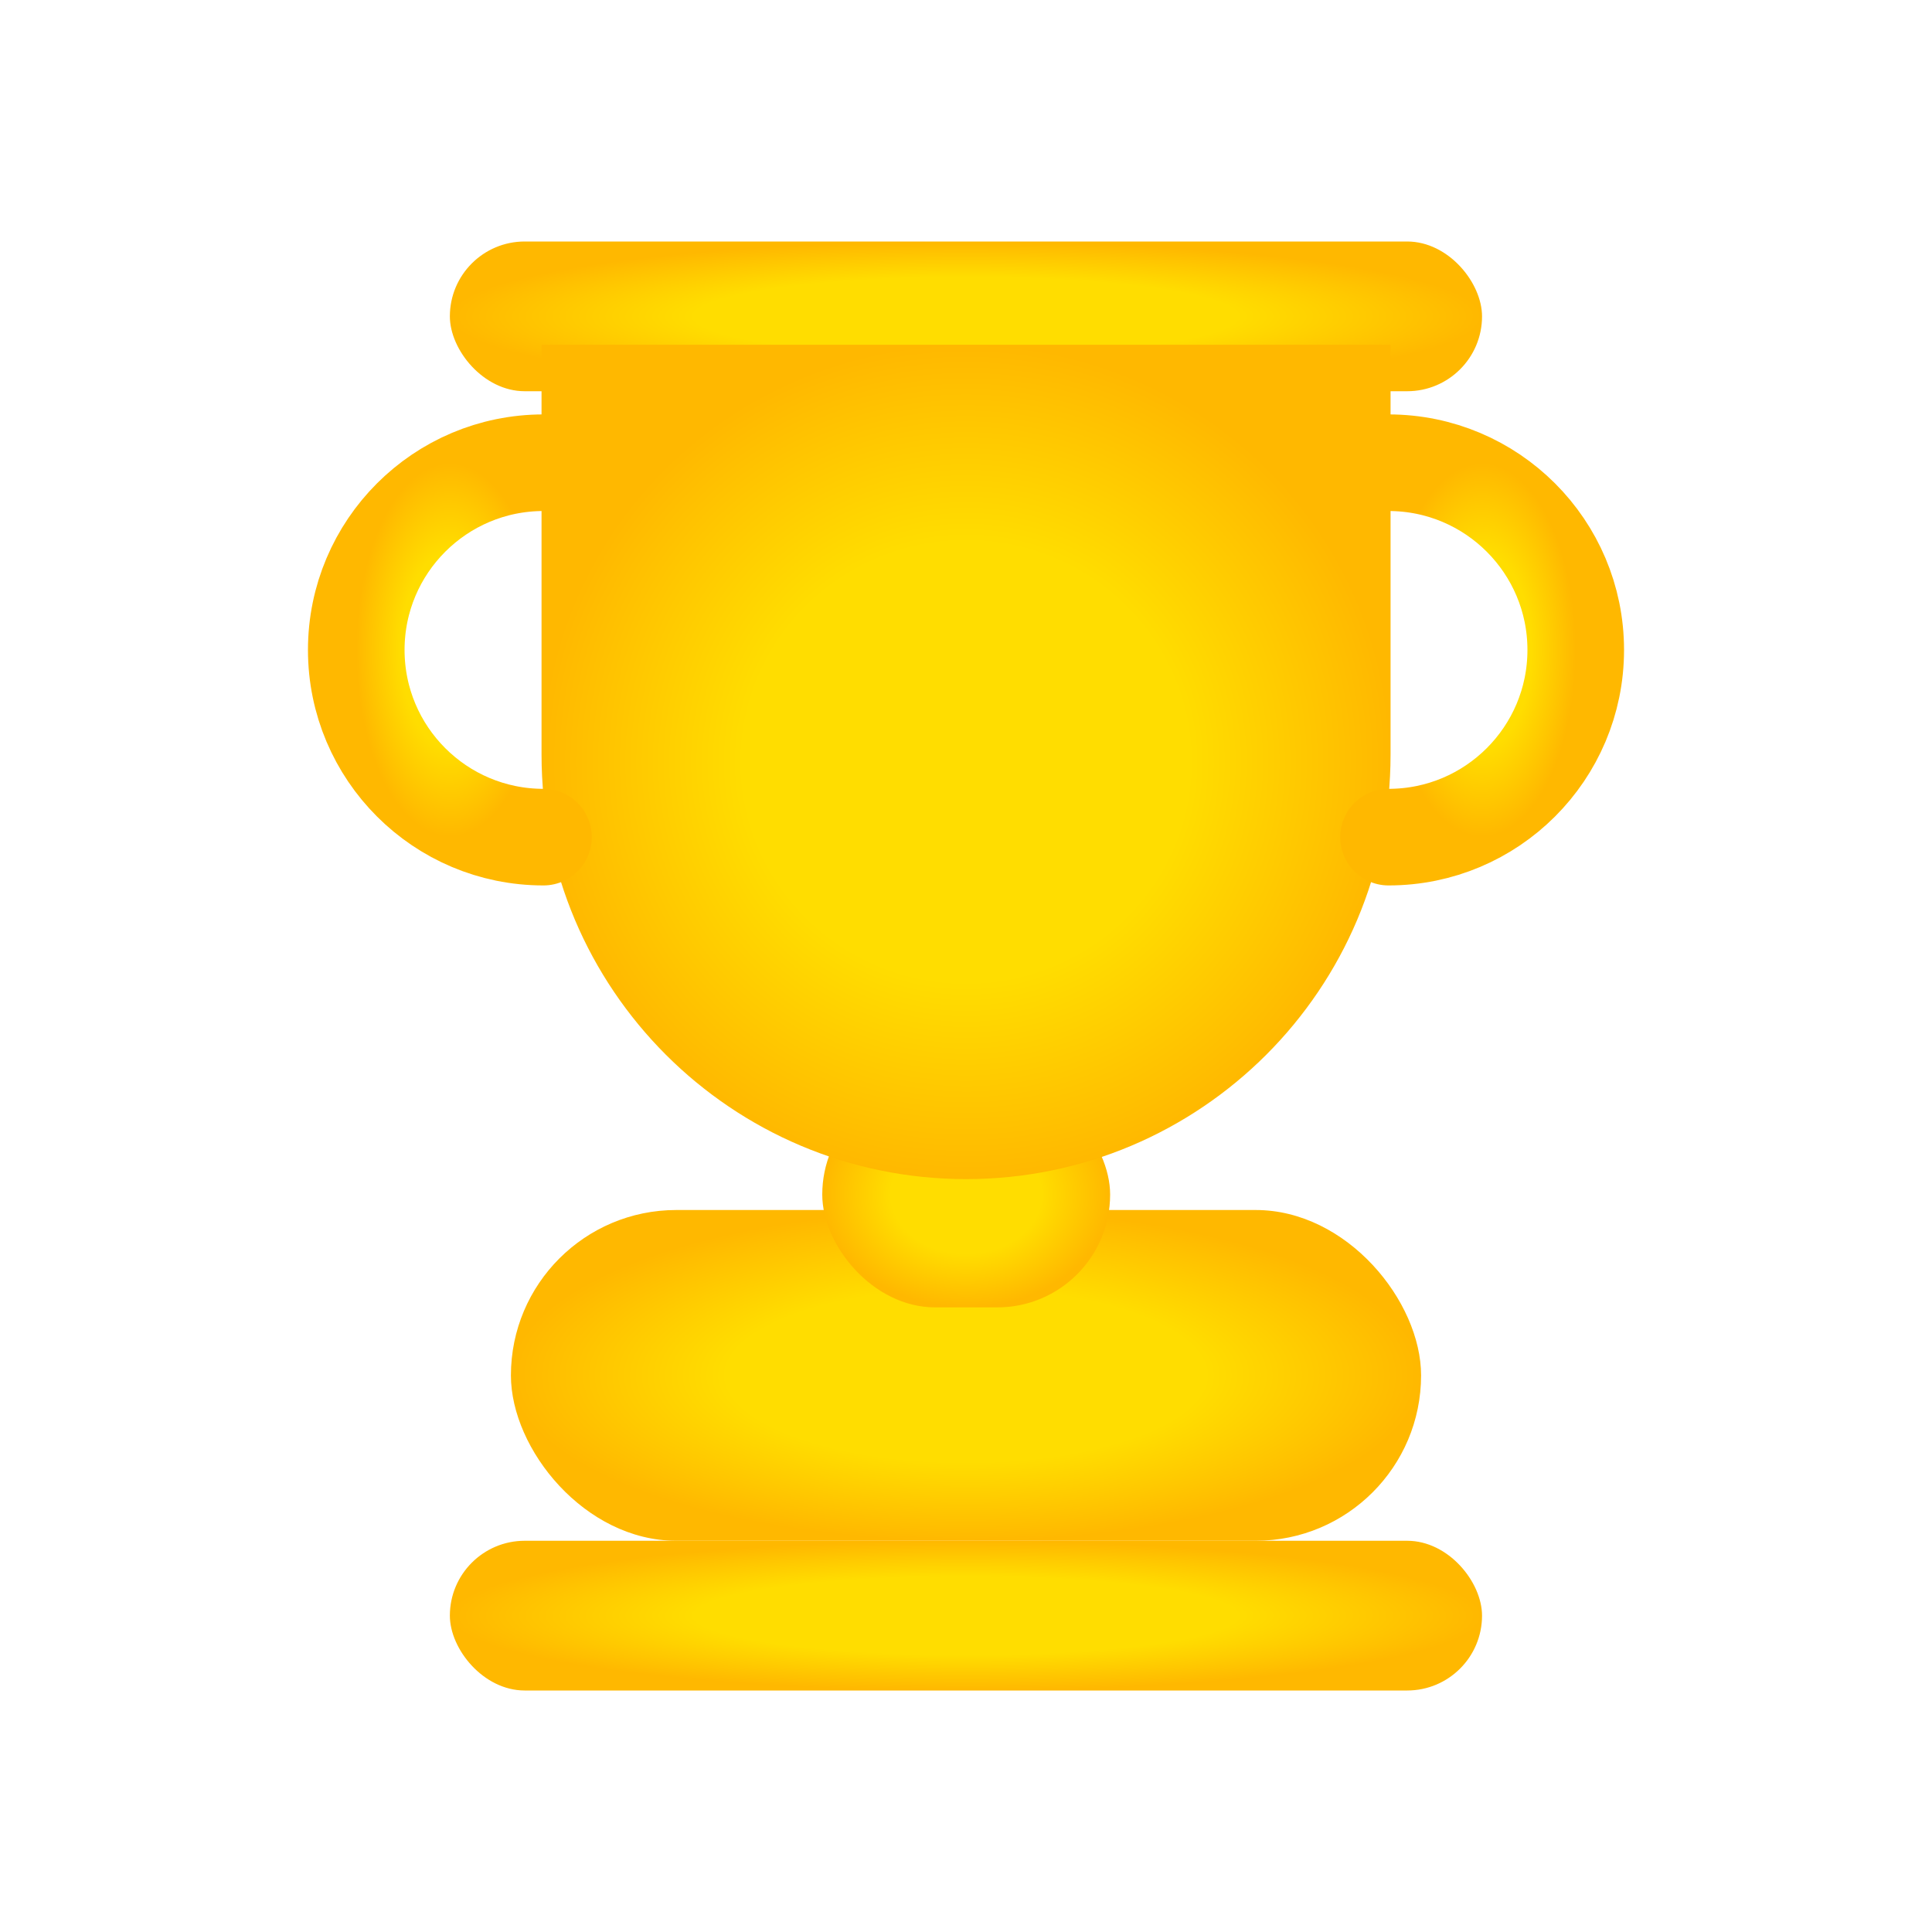 <svg width="20" height="20" viewBox="0 0 20 20" fill="none" xmlns="http://www.w3.org/2000/svg">
<rect x="4.657" y="2.5" width="10.685" height="1.55" rx="0.775" fill="url(#paint0_radial_3019_37424)"/>
<rect x="4.657" y="15.95" width="10.685" height="1.55" rx="0.775" fill="url(#paint1_radial_3019_37424)"/>
<rect x="5.289" y="12.526" width="9.422" height="3.424" rx="1.712" fill="url(#paint2_radial_3019_37424)"/>
<rect x="8.512" y="11.199" width="2.98" height="2.335" rx="1.168" fill="url(#paint3_radial_3019_37424)"/>
<path d="M6.106 4.069H13.895V7.812C13.895 9.962 12.152 11.706 10.001 11.706C7.85 11.706 6.106 9.962 6.106 7.812V4.069Z" fill="url(#paint4_radial_3019_37424)" stroke="url(#paint5_radial_3019_37424)"/>
<path d="M14.374 8.666C15.444 8.666 16.312 7.799 16.312 6.728C16.312 5.658 15.444 4.79 14.374 4.79" stroke="url(#paint6_radial_3019_37424)" stroke-linecap="round"/>
<path d="M5.626 4.79C4.556 4.79 3.688 5.658 3.688 6.728C3.688 7.799 4.556 8.666 5.626 8.666" stroke="url(#paint7_radial_3019_37424)" stroke-linecap="round"/>
<defs>
<radialGradient id="paint0_radial_3019_37424" cx="0" cy="0" r="1" gradientUnits="userSpaceOnUse" gradientTransform="translate(10 3.275) rotate(90) scale(0.775 5.343)">
<stop offset="0.524" stop-color="#FFDD00"/>
<stop offset="1" stop-color="#FFB800"/>
</radialGradient>
<radialGradient id="paint1_radial_3019_37424" cx="0" cy="0" r="1" gradientUnits="userSpaceOnUse" gradientTransform="translate(10 16.725) rotate(90) scale(0.775 5.343)">
<stop offset="0.524" stop-color="#FFDD00"/>
<stop offset="1" stop-color="#FFB800"/>
</radialGradient>
<radialGradient id="paint2_radial_3019_37424" cx="0" cy="0" r="1" gradientUnits="userSpaceOnUse" gradientTransform="translate(10 14.238) rotate(90) scale(1.712 4.711)">
<stop offset="0.524" stop-color="#FFDD00"/>
<stop offset="1" stop-color="#FFB800"/>
</radialGradient>
<radialGradient id="paint3_radial_3019_37424" cx="0" cy="0" r="1" gradientUnits="userSpaceOnUse" gradientTransform="translate(10.002 12.366) rotate(90) scale(1.168 1.49)">
<stop offset="0.524" stop-color="#FFDD00"/>
<stop offset="1" stop-color="#FFB800"/>
</radialGradient>
<radialGradient id="paint4_radial_3019_37424" cx="0" cy="0" r="1" gradientUnits="userSpaceOnUse" gradientTransform="translate(10.001 7.887) rotate(90) scale(4.319 4.394)">
<stop offset="0.524" stop-color="#FFDD00"/>
<stop offset="1" stop-color="#FFB800"/>
</radialGradient>
<radialGradient id="paint5_radial_3019_37424" cx="0" cy="0" r="1" gradientUnits="userSpaceOnUse" gradientTransform="translate(10.001 7.887) rotate(90) scale(4.319 4.394)">
<stop offset="0.524" stop-color="#FFDD00"/>
<stop offset="1" stop-color="#FFB800"/>
</radialGradient>
<radialGradient id="paint6_radial_3019_37424" cx="0" cy="0" r="1" gradientUnits="userSpaceOnUse" gradientTransform="translate(15.343 6.728) rotate(90) scale(1.938 0.969)">
<stop offset="0.524" stop-color="#FFDD00"/>
<stop offset="1" stop-color="#FFB800"/>
</radialGradient>
<radialGradient id="paint7_radial_3019_37424" cx="0" cy="0" r="1" gradientUnits="userSpaceOnUse" gradientTransform="translate(4.657 6.728) rotate(-90) scale(1.938 0.969)">
<stop offset="0.524" stop-color="#FFDD00"/>
<stop offset="1" stop-color="#FFB800"/>
</radialGradient>
</defs>
</svg>
